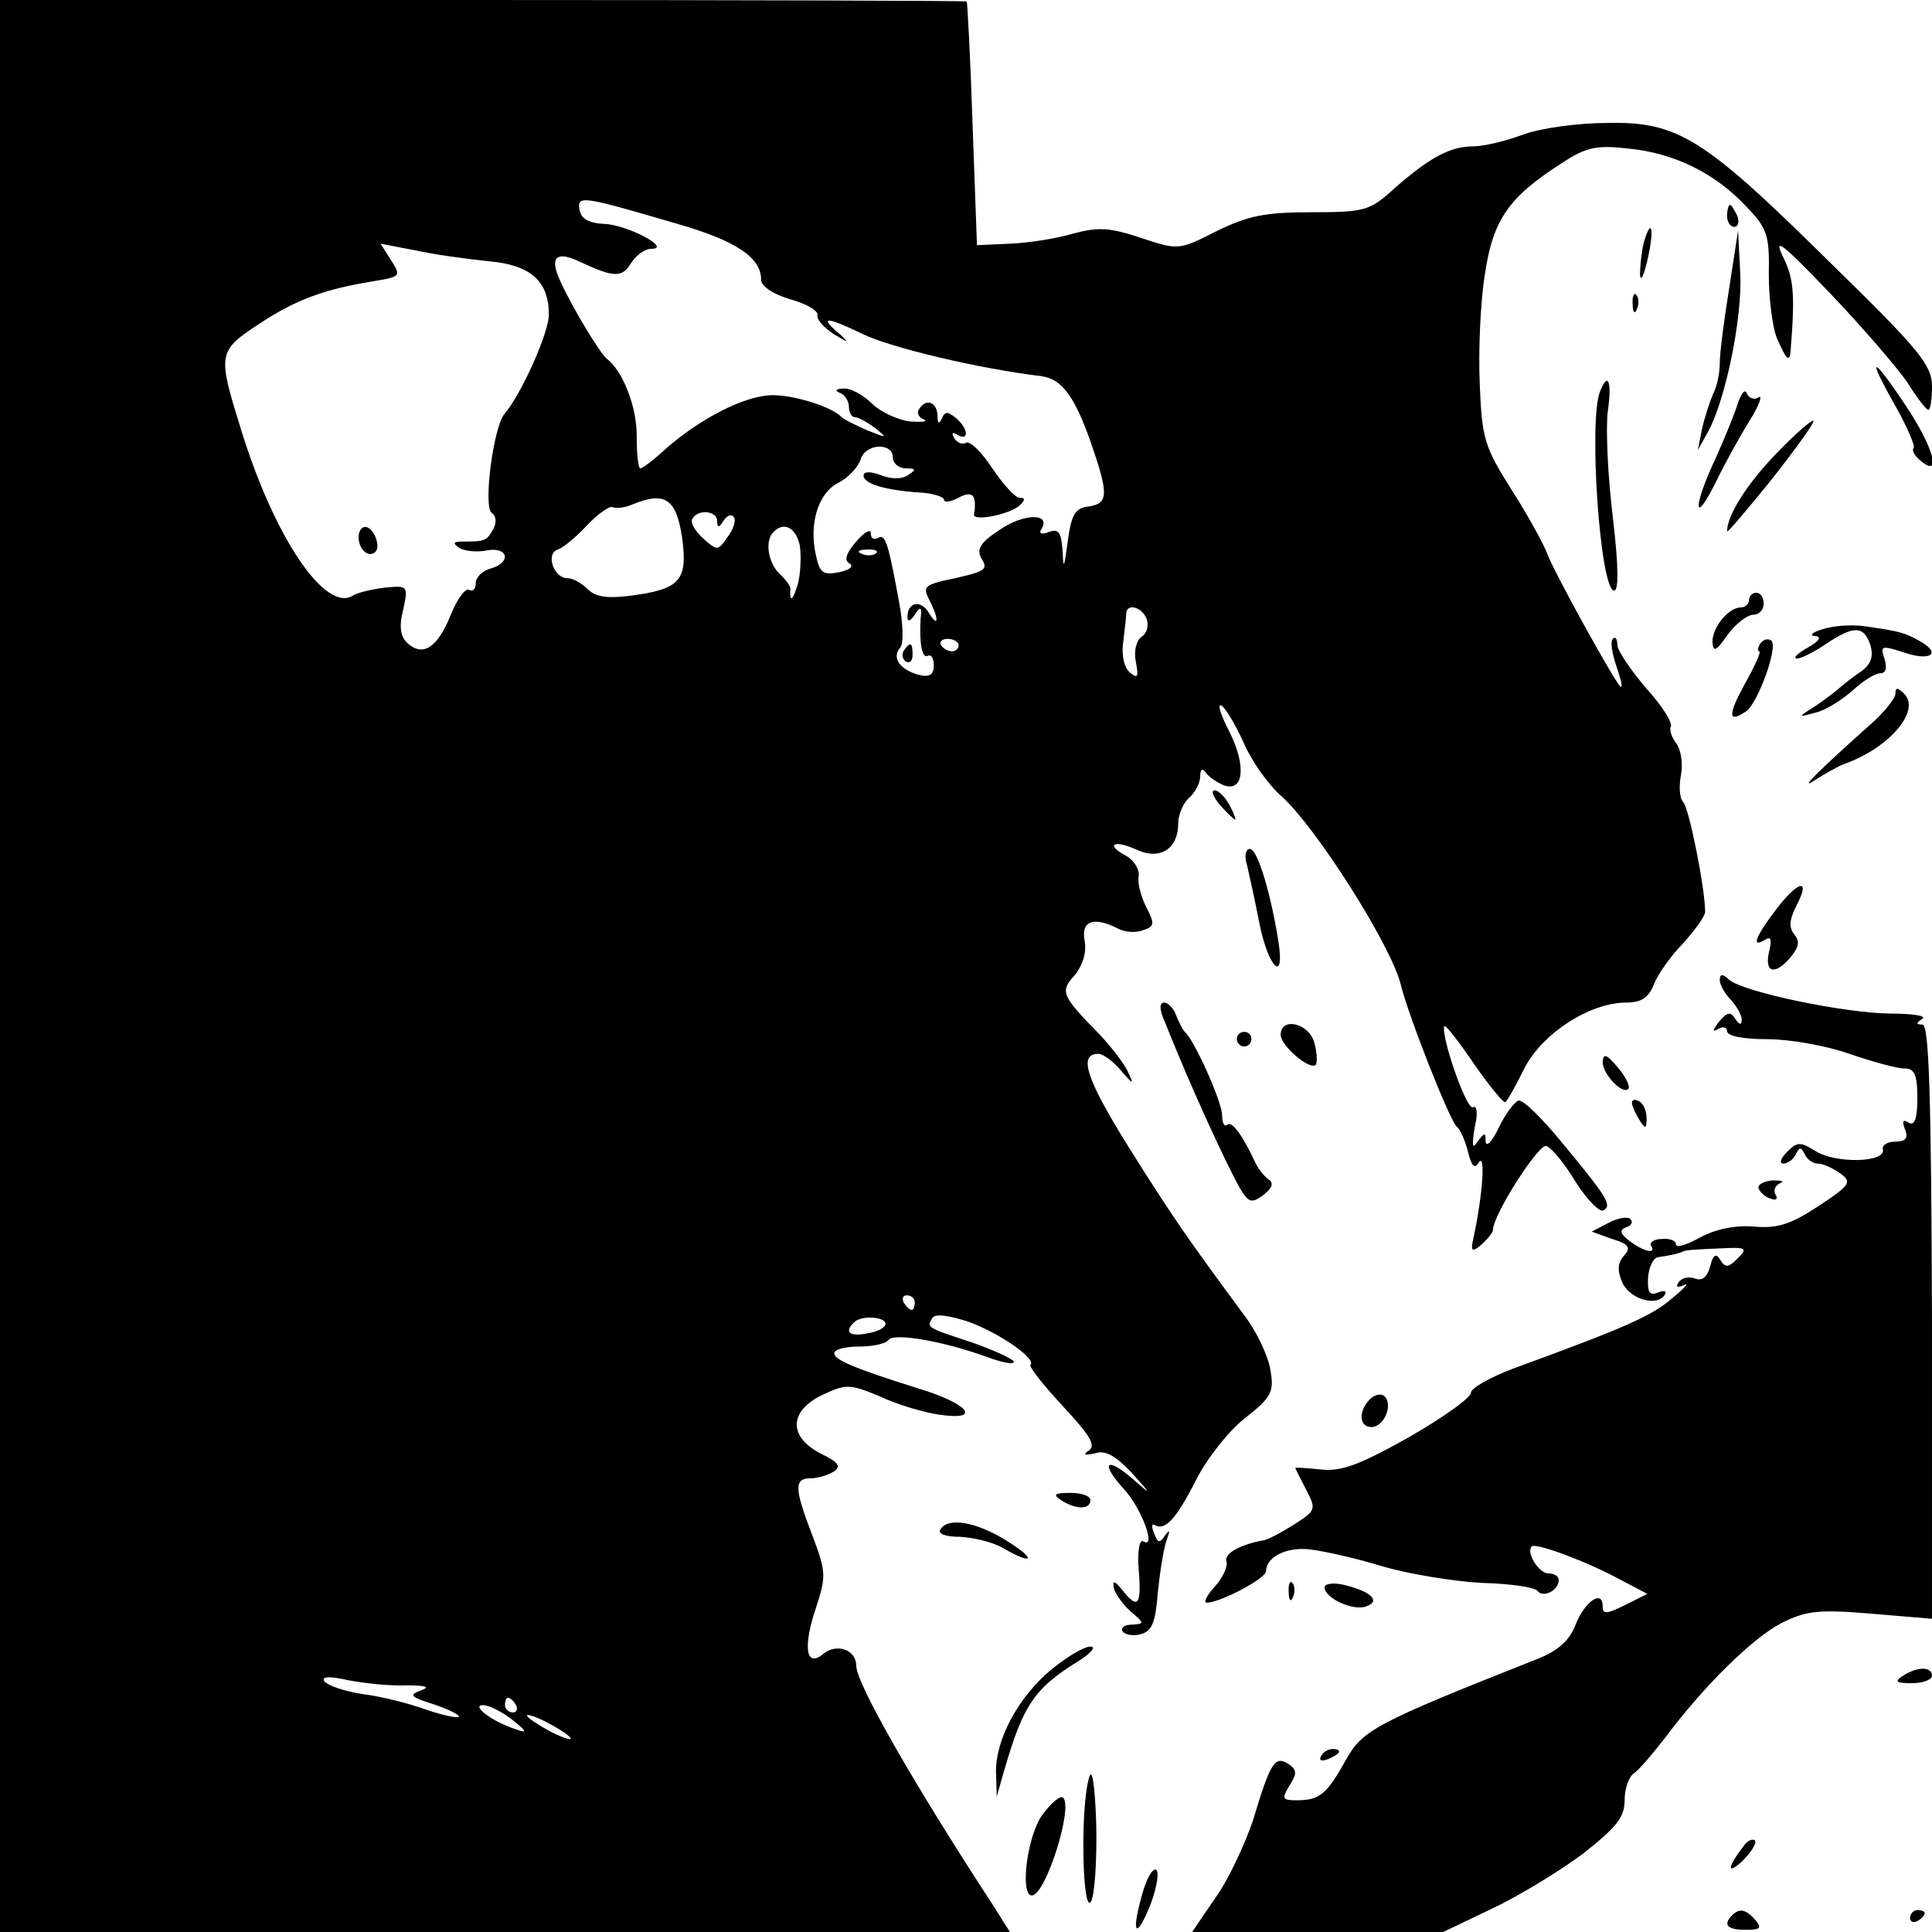 <?xml version="1.0" standalone="no"?>
<!DOCTYPE svg PUBLIC "-//W3C//DTD SVG 20010904//EN"
 "http://www.w3.org/TR/2001/REC-SVG-20010904/DTD/svg10.dtd">
<svg version="1.0" xmlns="http://www.w3.org/2000/svg"
 width="264pt" height="264pt" viewBox="0 0 264 264"
 preserveAspectRatio="xMidYMid meet">
<g transform="translate(0,264) scale(0.1,-0.1)"
fill="#000000" stroke="none">
<path d="M0 1320 l0 -1320 690 0 690 0 -24 38 c-109 167 -186 302 -186 326 0
22 -27 31 -45 16 -24 -20 -28 10 -10 63 14 43 14 49 -5 99 -25 65 -25 78 -2
78 9 0 23 4 31 9 11 7 7 13 -18 25 -44 23 -43 58 3 80 32 15 37 15 78 -2 23
-11 60 -22 81 -25 60 -9 41 15 -29 36 -89 28 -114 39 -114 48 0 5 15 9 34 9
19 0 37 4 40 9 7 10 73 -1 134 -23 24 -9 40 -11 37 -6 -3 4 -29 16 -58 26 -61
20 -61 20 -53 33 4 6 21 4 49 -5 42 -15 94 -51 85 -59 -2 -3 18 -28 44 -56 37
-40 46 -54 36 -61 -9 -6 -6 -7 8 -4 14 5 28 -3 50 -26 28 -31 28 -32 2 -9 -37
32 -45 22 -12 -14 24 -26 45 -83 26 -71 -5 3 -8 -15 -6 -39 4 -49 -1 -55 -23
-27 -10 12 -13 13 -11 2 2 -8 12 -22 23 -32 19 -16 19 -17 2 -18 -10 0 -16 -4
-13 -9 3 -5 15 -7 25 -4 15 4 20 16 23 56 3 29 8 61 12 72 5 14 5 16 -2 7 -7
-11 -10 -11 -15 3 -4 9 -3 14 1 11 14 -8 29 8 56 61 14 28 44 67 67 85 37 29
40 36 35 66 -3 19 -19 53 -36 75 -79 107 -99 136 -158 230 -58 93 -69 127 -41
127 6 0 20 -10 30 -22 18 -21 19 -21 10 -2 -5 11 -23 34 -38 50 -53 54 -55 59
-34 82 11 14 16 31 13 47 -5 27 13 33 46 16 9 -5 25 -6 34 -2 16 5 16 9 4 32
-7 14 -12 33 -10 42 1 10 -7 22 -18 28 -28 15 -16 22 15 8 32 -15 57 1 57 36
0 12 7 28 15 35 8 7 15 20 15 29 0 10 3 12 8 5 4 -6 15 -13 24 -17 28 -10 31
27 8 73 -12 23 -17 39 -11 36 6 -4 19 -26 30 -50 10 -24 33 -57 51 -73 47 -41
151 -205 164 -258 10 -42 68 -189 77 -195 4 -3 11 -18 15 -34 5 -20 9 -24 15
-14 9 12 5 -44 -7 -101 -5 -21 -3 -23 10 -12 9 8 16 17 16 20 0 21 63 119 73
115 7 -2 25 -24 40 -49 16 -25 33 -42 38 -39 12 7 6 17 -56 92 -27 33 -54 60
-60 58 -5 -1 -18 -18 -27 -37 -9 -19 -17 -27 -18 -19 0 13 -1 13 -11 0 -7 -11
-8 -6 -4 19 5 20 3 31 -2 28 -9 -6 -46 103 -39 111 2 1 20 -22 41 -53 21 -30
40 -53 42 -51 3 2 15 24 27 48 25 47 89 88 138 88 21 0 31 7 38 25 5 13 23 39
40 56 16 18 30 37 30 43 0 32 -22 142 -30 150 -5 5 -6 22 -3 37 3 16 0 35 -7
44 -6 8 -9 18 -7 22 3 5 -12 29 -34 53 -21 25 -39 51 -39 59 0 8 -3 12 -6 8
-4 -3 -1 -21 5 -38 6 -18 9 -30 5 -27 -11 12 -93 161 -100 182 -4 11 -25 50
-48 86 -38 60 -41 71 -44 146 -2 45 1 112 7 149 11 75 33 106 105 152 33 22
48 25 91 20 63 -6 119 -34 161 -79 29 -30 32 -39 31 -93 0 -33 5 -72 11 -87
13 -30 18 -35 19 -15 6 77 4 97 -11 127 -13 27 0 17 64 -50 45 -47 92 -102
106 -122 13 -21 26 -38 29 -38 3 0 5 15 5 32 0 29 -17 50 -139 169 -173 171
-208 193 -305 191 -39 0 -91 -7 -115 -16 -24 -9 -54 -16 -68 -16 -31 0 -59
-15 -106 -56 -35 -32 -41 -34 -115 -34 -64 0 -87 -5 -130 -26 -51 -26 -52 -26
-103 -9 -42 14 -58 15 -92 6 -23 -7 -62 -13 -87 -14 l-45 -2 -6 165 c-3 91 -7
166 -8 168 0 1 -298 2 -661 2 l-660 0 0 -1320z m926 1014 c80 -23 114 -46 114
-76 0 -9 16 -20 40 -27 22 -6 39 -16 37 -22 -1 -6 9 -17 23 -26 20 -12 21 -12
8 0 -30 25 -20 25 30 1 38 -19 161 -48 245 -58 28 -4 45 -27 67 -89 25 -72 25
-85 -2 -89 -19 -2 -24 -11 -29 -48 -5 -37 -6 -39 -7 -13 -2 26 -5 31 -19 26
-10 -4 -14 -2 -10 4 14 22 -24 22 -57 -1 -26 -17 -32 -26 -25 -39 10 -16 7
-18 -54 -31 -23 -6 -26 -9 -17 -26 13 -25 13 -40 -1 -17 -11 18 -29 14 -29 -6
0 -7 4 -6 10 3 8 12 10 11 8 -5 -2 -34 2 -56 10 -51 4 2 8 -3 8 -13 0 -13 -6
-17 -21 -13 -25 7 -37 23 -25 37 5 5 4 32 -1 60 -15 82 -19 96 -29 90 -6 -3
-10 -1 -10 6 0 7 -9 2 -20 -11 -14 -16 -17 -26 -9 -30 6 -4 0 -9 -15 -12 -21
-4 -26 -1 -31 23 -10 43 3 85 30 99 14 7 27 21 31 32 6 22 44 24 44 3 0 -8 8
-15 18 -15 14 0 14 -2 3 -9 -8 -6 -24 -6 -38 0 -14 5 -23 5 -23 -1 0 -11 30
-20 77 -23 18 -1 33 -6 33 -10 0 -4 9 -3 20 3 19 10 25 4 21 -23 -2 -10 50 0
63 13 7 7 7 10 -1 10 -6 0 -22 18 -37 40 -15 23 -31 38 -36 35 -5 -3 -12 0
-16 6 -4 8 -3 9 4 5 17 -10 15 9 -2 23 -11 9 -15 9 -19 -1 -4 -8 -6 -7 -6 5
-1 18 -16 23 -25 8 -4 -5 0 -12 6 -14 7 -3 -1 -4 -18 -3 -17 2 -41 13 -53 25
-11 11 -29 21 -38 20 -11 0 -13 -3 -5 -6 6 -2 12 -11 12 -19 0 -8 4 -14 8 -14
5 0 17 -7 28 -15 17 -14 17 -14 -11 -3 -16 7 -32 15 -35 18 -13 14 -64 30 -94
30 -37 0 -98 -31 -146 -73 -16 -15 -32 -27 -35 -27 -3 0 -5 20 -5 45 0 40 -19
88 -41 105 -9 7 -46 68 -63 105 -16 34 -6 43 27 27 45 -21 57 -22 69 -2 7 11
19 20 28 20 29 0 -33 33 -64 34 -21 1 -32 7 -34 19 -4 21 4 19 134 -19z m-258
-51 c57 -5 82 -27 82 -73 0 -24 -37 -108 -61 -136 -15 -19 -29 -127 -17 -135
6 -4 7 -13 2 -22 -9 -16 -11 -17 -41 -17 -14 0 -15 -2 -5 -9 7 -4 24 -6 38 -3
29 5 33 -17 4 -25 -11 -3 -20 -12 -20 -20 0 -8 -4 -12 -9 -9 -5 3 -16 -12 -25
-34 -18 -45 -38 -58 -59 -39 -10 9 -12 23 -6 46 7 33 6 33 -25 30 -18 -2 -38
-7 -44 -11 -38 -23 -107 80 -152 225 -33 106 -33 109 25 147 50 33 89 47 157
58 36 6 36 7 22 29 l-14 22 47 -9 c27 -6 72 -12 101 -15z m264 -377 c8 -59 -2
-71 -70 -80 -32 -4 -48 -2 -59 9 -8 8 -20 15 -28 15 -18 0 -30 33 -13 39 7 2
25 17 40 33 15 16 31 27 35 25 5 -2 17 -1 28 4 44 18 59 7 67 -45z m48 22 c0
-10 3 -9 9 1 5 7 11 9 14 4 3 -4 -1 -17 -9 -27 -13 -19 -14 -19 -34 -1 -11 10
-17 22 -14 26 8 14 34 11 34 -3z m113 -34 c2 -15 1 -38 -3 -53 -7 -22 -11 -25
-10 -6 1 3 -6 13 -15 21 -16 16 -20 46 -8 57 14 15 31 6 36 -19z m104 -10 c-3
-3 -12 -4 -19 -1 -8 3 -5 6 6 6 11 1 17 -2 13 -5z m370 -90 c3 -9 0 -20 -7
-24 -7 -5 -11 -19 -8 -34 4 -21 3 -24 -8 -15 -8 7 -12 24 -9 43 2 17 4 34 4
39 2 13 22 7 28 -9z m-257 -36 c0 -4 -4 -8 -9 -8 -6 0 -12 4 -15 8 -3 5 1 9 9
9 8 0 15 -4 15 -9z m-60 -898 c0 -5 -2 -10 -4 -10 -3 0 -8 5 -11 10 -3 6 -1
10 4 10 6 0 11 -4 11 -10z m-40 -29 c0 -5 -11 -11 -25 -13 -24 -5 -32 2 -18
15 9 10 43 8 43 -2z m-655 -494 c27 0 34 -2 20 -7 -17 -6 -14 -9 18 -19 21 -7
36 -15 34 -17 -2 -2 -22 2 -45 10 -22 8 -61 18 -86 21 -26 4 -49 12 -53 18 -4
6 7 7 33 1 21 -4 57 -8 79 -7z m150 -27 c3 -5 1 -10 -4 -10 -6 0 -11 5 -11 10
0 6 2 10 4 10 3 0 8 -4 11 -10z m-5 -20 c20 -16 21 -19 5 -13 -32 10 -62 33
-45 33 8 0 26 -9 40 -20z m80 -26 c0 -2 -13 2 -30 11 -16 9 -30 18 -30 21 0 2
14 -2 30 -11 17 -9 30 -18 30 -21z"/>
<path d="M1235 1751 c-3 -5 -2 -12 3 -15 5 -3 9 1 9 9 0 17 -3 19 -12 6z"/>
<path d="M490 1906 c0 -17 14 -29 23 -20 8 8 -3 34 -14 34 -5 0 -9 -6 -9 -14z"/>
<path d="M2360 2345 c0 -8 4 -15 10 -15 5 0 7 7 4 15 -4 8 -8 15 -10 15 -2 0
-4 -7 -4 -15z"/>
<path d="M2246 2308 c-3 -13 -5 -32 -5 -43 1 -11 5 -2 10 19 10 42 6 62 -5 24z"/>
<path d="M2363 2247 c-7 -43 -13 -89 -13 -103 0 -14 -4 -33 -9 -42 -4 -9 -11
-30 -15 -47 l-6 -30 14 25 c24 44 47 156 44 216 l-3 59 -12 -78z"/>
<path d="M2231 2224 c0 -11 3 -14 6 -6 3 7 2 16 -1 19 -3 4 -6 -2 -5 -13z"/>
<path d="M2589 2087 c17 -30 28 -56 26 -59 -3 -3 1 -11 10 -18 29 -24 17 19
-21 76 -46 69 -54 70 -15 1z"/>
<path d="M2186 2104 c-15 -40 0 -265 19 -271 7 -2 7 31 -1 99 -7 57 -10 122
-7 146 6 42 0 55 -11 26z"/>
<path d="M2375 2090 c-4 -14 -18 -48 -31 -77 -31 -66 -30 -93 0 -33 12 25 33
63 46 84 14 22 19 37 13 33 -6 -4 -13 -1 -16 5 -2 7 -7 2 -12 -12z"/>
<path d="M2428 2021 c-40 -41 -68 -85 -68 -107 0 -3 27 29 61 71 33 42 59 78
57 80 -2 2 -25 -18 -50 -44z"/>
<path d="M2390 1820 c0 -5 -5 -10 -11 -10 -17 0 -39 -27 -39 -47 1 -15 5 -13
21 10 11 15 27 27 35 27 8 0 14 7 14 15 0 8 -4 15 -10 15 -5 0 -10 -4 -10 -10z"/>
<path d="M2490 1780 c-14 -4 -18 -9 -10 -9 10 -1 6 -7 -10 -16 -14 -8 -20 -14
-15 -15 6 0 24 9 40 20 39 26 52 25 61 -2 4 -15 1 -25 -12 -35 -11 -7 -26 -19
-35 -27 -9 -7 -25 -19 -35 -25 -17 -11 -16 -11 6 -5 14 3 36 17 51 30 14 13
31 24 38 24 8 0 10 7 6 20 -6 18 -4 18 25 9 36 -13 54 -3 25 14 -23 13 -28 14
-75 21 -19 3 -46 1 -60 -4z"/>
<path d="M2405 1760 c-3 -5 -4 -10 -1 -10 3 0 -6 -20 -20 -45 -23 -42 -23 -54
2 -37 16 11 45 90 34 97 -5 3 -11 1 -15 -5z"/>
<path d="M2590 1692 c0 -6 -15 -25 -32 -40 -74 -66 -102 -94 -78 -78 14 9 32
19 40 22 62 22 105 73 82 96 -9 9 -12 9 -12 0z"/>
<path d="M1667 1540 c10 -11 19 -20 21 -20 1 0 -2 9 -8 20 -6 11 -15 20 -20
20 -6 0 -2 -9 7 -20z"/>
<path d="M1704 1458 c3 -13 11 -49 17 -80 12 -60 35 -83 26 -25 -11 69 -29
127 -39 127 -6 0 -8 -10 -4 -22z"/>
<path d="M2426 1396 c-28 -37 -33 -52 -14 -40 8 5 9 0 6 -14 -8 -30 6 -36 27
-12 13 15 15 23 7 33 -8 10 -7 20 3 40 20 38 2 34 -29 -7z"/>
<path d="M2350 1301 c0 -7 7 -19 15 -27 8 -9 15 -21 15 -27 0 -8 -3 -8 -9 1
-6 10 -11 9 -22 -4 -9 -12 -10 -15 -1 -10 6 4 12 2 12 -3 0 -7 23 -11 55 -11
31 0 81 -9 112 -20 32 -11 65 -20 75 -20 14 0 18 -8 18 -41 0 -28 -4 -38 -12
-33 -8 5 -9 2 -5 -9 5 -12 1 -17 -13 -17 -11 0 -19 -5 -17 -11 3 -18 -65 -19
-92 -2 -21 13 -25 13 -39 -1 -9 -9 -11 -16 -5 -16 6 0 14 6 17 13 5 10 7 10
12 0 3 -7 11 -13 18 -13 7 0 20 -6 30 -13 17 -12 15 -16 -29 -45 -38 -25 -56
-31 -89 -28 -26 2 -53 -4 -73 -15 -18 -10 -33 -15 -33 -9 0 5 -9 8 -19 7 -11
0 -17 -5 -15 -9 8 -12 -9 -9 -29 6 -13 10 -15 15 -5 19 7 2 10 7 6 11 -3 4
-17 2 -30 -5 l-23 -12 28 -10 c23 -7 26 -12 16 -23 -9 -10 -9 -21 -2 -37 11
-23 48 -33 58 -16 3 5 -1 6 -9 3 -12 -5 -15 0 -14 20 1 14 7 27 13 28 15 2 29
5 35 8 3 2 24 3 48 4 38 2 41 1 27 -13 -13 -13 -17 -14 -24 -3 -6 10 -10 8
-14 -8 -4 -15 -11 -21 -21 -17 -8 3 -18 1 -22 -5 -5 -7 -2 -8 7 -4 8 4 1 -4
-16 -18 -28 -24 -61 -39 -217 -96 -32 -12 -58 -27 -58 -33 0 -7 -38 -34 -85
-61 -68 -38 -92 -47 -120 -44 -19 2 -35 3 -35 2 0 -1 7 -14 15 -30 14 -27 13
-28 -18 -48 -18 -11 -36 -21 -42 -21 -31 -6 -53 -18 -49 -29 2 -6 -5 -22 -16
-34 -11 -12 -16 -22 -11 -22 18 0 81 33 81 43 0 19 27 33 58 30 19 -2 64 -12
100 -23 37 -11 99 -21 137 -23 39 -1 73 -6 76 -11 8 -10 29 1 29 15 0 5 -6 9
-14 9 -13 0 -31 28 -23 37 6 5 76 -21 120 -45 l38 -20 -30 -15 c-26 -13 -31
-13 -31 -2 0 24 -25 6 -37 -25 -8 -21 -23 -35 -50 -46 -225 -89 -241 -98 -264
-139 -26 -47 -36 -55 -67 -55 -20 0 -21 2 -10 20 11 17 10 22 -2 30 -18 11
-24 2 -48 -78 -11 -32 -33 -80 -51 -105 l-32 -47 172 0 171 0 67 32 c36 17 92
51 124 75 46 36 57 50 57 73 0 16 6 33 13 37 6 4 25 26 42 48 53 71 119 136
159 157 34 17 50 19 123 13 l83 -7 0 406 c-1 309 -4 406 -13 406 -9 0 -9 2 0
8 6 4 -14 7 -45 7 -63 1 -198 29 -219 46 -9 9 -13 8 -13 0z"/>
<path d="M1592 1243 c23 -58 54 -129 83 -189 29 -59 31 -61 50 -48 13 10 16
17 9 22 -6 4 -14 14 -18 22 -18 39 -33 59 -39 53 -4 -3 -7 2 -7 13 0 18 -38
103 -51 114 -3 3 -8 13 -12 23 -3 9 -11 17 -16 17 -7 0 -7 -10 1 -27z"/>
<path d="M1750 1226 c0 -15 40 -49 48 -41 2 2 2 16 -2 30 -7 27 -46 36 -46 11z"/>
<path d="M1690 1220 c0 -5 5 -10 10 -10 6 0 10 5 10 10 0 6 -4 10 -10 10 -5 0
-10 -4 -10 -10z"/>
<path d="M2190 1189 c0 -17 27 -45 35 -37 3 3 -3 16 -14 29 -16 19 -20 20 -21
8z"/>
<path d="M2230 1133 c0 -4 5 -15 10 -23 8 -13 10 -13 10 2 0 9 -4 20 -10 23
-5 3 -10 3 -10 -2z"/>
<path d="M2403 1016 c2 -5 9 -12 17 -14 7 -3 10 0 6 6 -3 6 0 12 6 15 7 3 3 4
-10 4 -12 -1 -21 -6 -19 -11z"/>
<path d="M1872 728 c-16 -16 -15 -38 2 -38 17 0 30 30 18 42 -4 4 -13 3 -20
-4z"/>
<path d="M1450 590 c20 -13 40 -13 40 0 0 6 -12 10 -27 10 -22 0 -25 -2 -13
-10z"/>
<path d="M1285 550 c-4 -6 7 -10 27 -10 18 -1 44 -7 58 -15 43 -25 47 -16 5
10 -42 26 -80 32 -90 15z"/>
<path d="M1761 464 c0 -11 3 -14 6 -6 3 7 2 16 -1 19 -3 4 -6 -2 -5 -13z"/>
<path d="M1810 471 c0 -15 40 -33 57 -26 20 7 7 20 -29 29 -16 4 -28 2 -28 -3z"/>
<path d="M1437 359 c-46 -38 -77 -97 -76 -141 l1 -33 10 35 c26 90 41 113 103
151 17 11 23 19 15 19 -9 0 -32 -14 -53 -31z"/>
<path d="M2600 350 c-12 -8 -9 -10 13 -10 15 0 27 5 27 10 0 13 -20 13 -40 0z"/>
<path d="M1805 240 c-3 -6 1 -7 9 -4 18 7 21 14 7 14 -6 0 -13 -4 -16 -10z"/>
<path d="M1488 210 c-12 -40 -9 -189 3 -168 5 10 8 57 7 105 -2 58 -6 79 -10
63z"/>
<path d="M1425 161 c-21 -27 -32 -111 -15 -111 19 0 58 124 42 134 -4 2 -16
-8 -27 -23z"/>
<path d="M2383 118 c-23 -30 -24 -41 -2 -21 12 12 20 25 17 28 -3 3 -10 0 -15
-7z"/>
<path d="M1560 49 c-15 -54 -7 -60 13 -9 8 22 11 42 7 45 -5 3 -14 -13 -20
-36z"/>
<path d="M2367 23 c-13 -13 -7 -20 18 -20 20 0 23 2 14 13 -13 15 -22 17 -32
7z"/>
<path d="M2610 19 c0 -5 5 -7 10 -4 6 3 10 8 10 11 0 2 -4 4 -10 4 -5 0 -10
-5 -10 -11z"/>
</g>
</svg>

